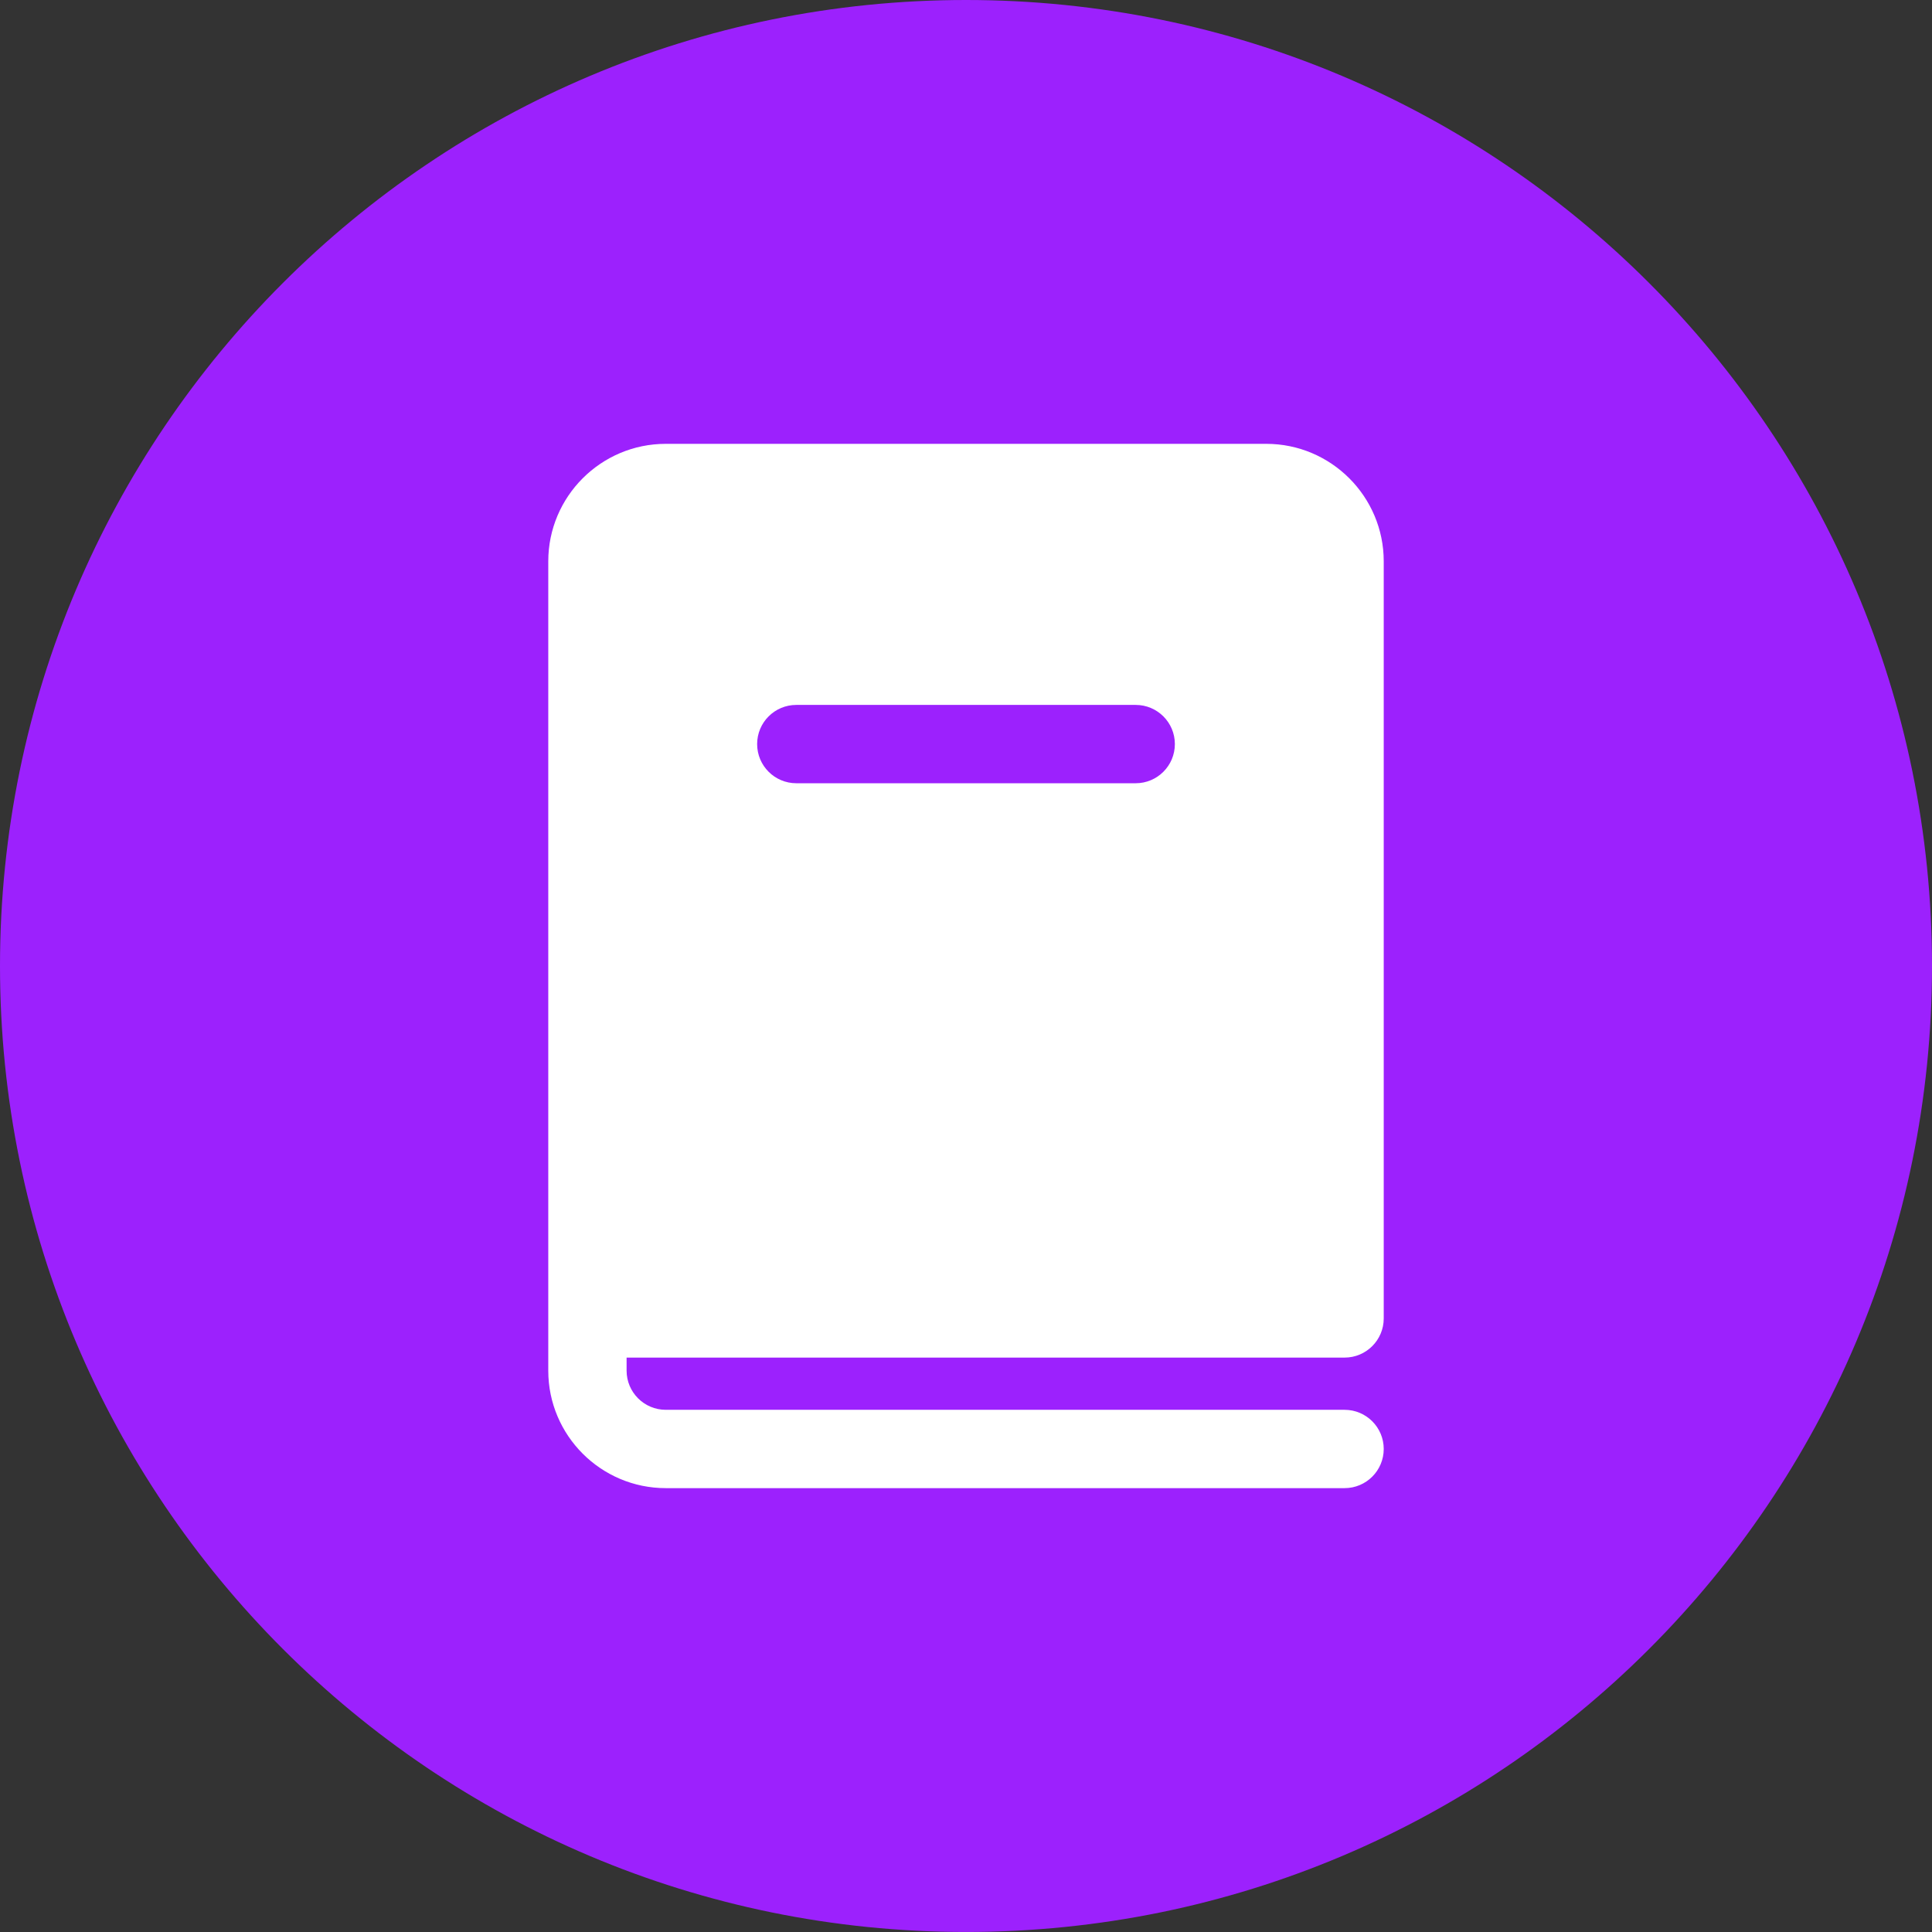 <svg width="74" height="74" viewBox="0 0 74 74" fill="none" xmlns="http://www.w3.org/2000/svg">
<rect x="0" y="0" width="74" height="74" fill="#333333" stroke="none"/>
<path d="M74 36.999C74 57.434 57.434 73.999 37 73.999C16.566 73.999 0 57.434 0 36.999C0 16.565 16.566 -0 37 -0C57.434 -0 74 16.565 74 36.999Z" fill="#9C21FD"/>
<path d="M51.5 51.999C52.328 51.999 53 51.328 53 50.499V21.5C53 19.018 50.981 17 48.5 17H25.5C23.019 17 21 19.018 21 21.5V52.499C21 54.98 23.019 56.999 25.5 56.999H51.5C52.328 56.999 53 56.328 53 55.499C53 54.67 52.328 53.999 51.5 53.999H25.5C24.673 53.999 24 53.327 24 52.499V51.999H51.5ZM30.5 27H43.5C44.328 27 45 27.671 45 28.5C45 29.328 44.328 30 43.5 30H30.5C29.672 30 29 29.328 29 28.5C29 27.671 29.672 27 30.5 27Z" fill="white"/>
</svg>
